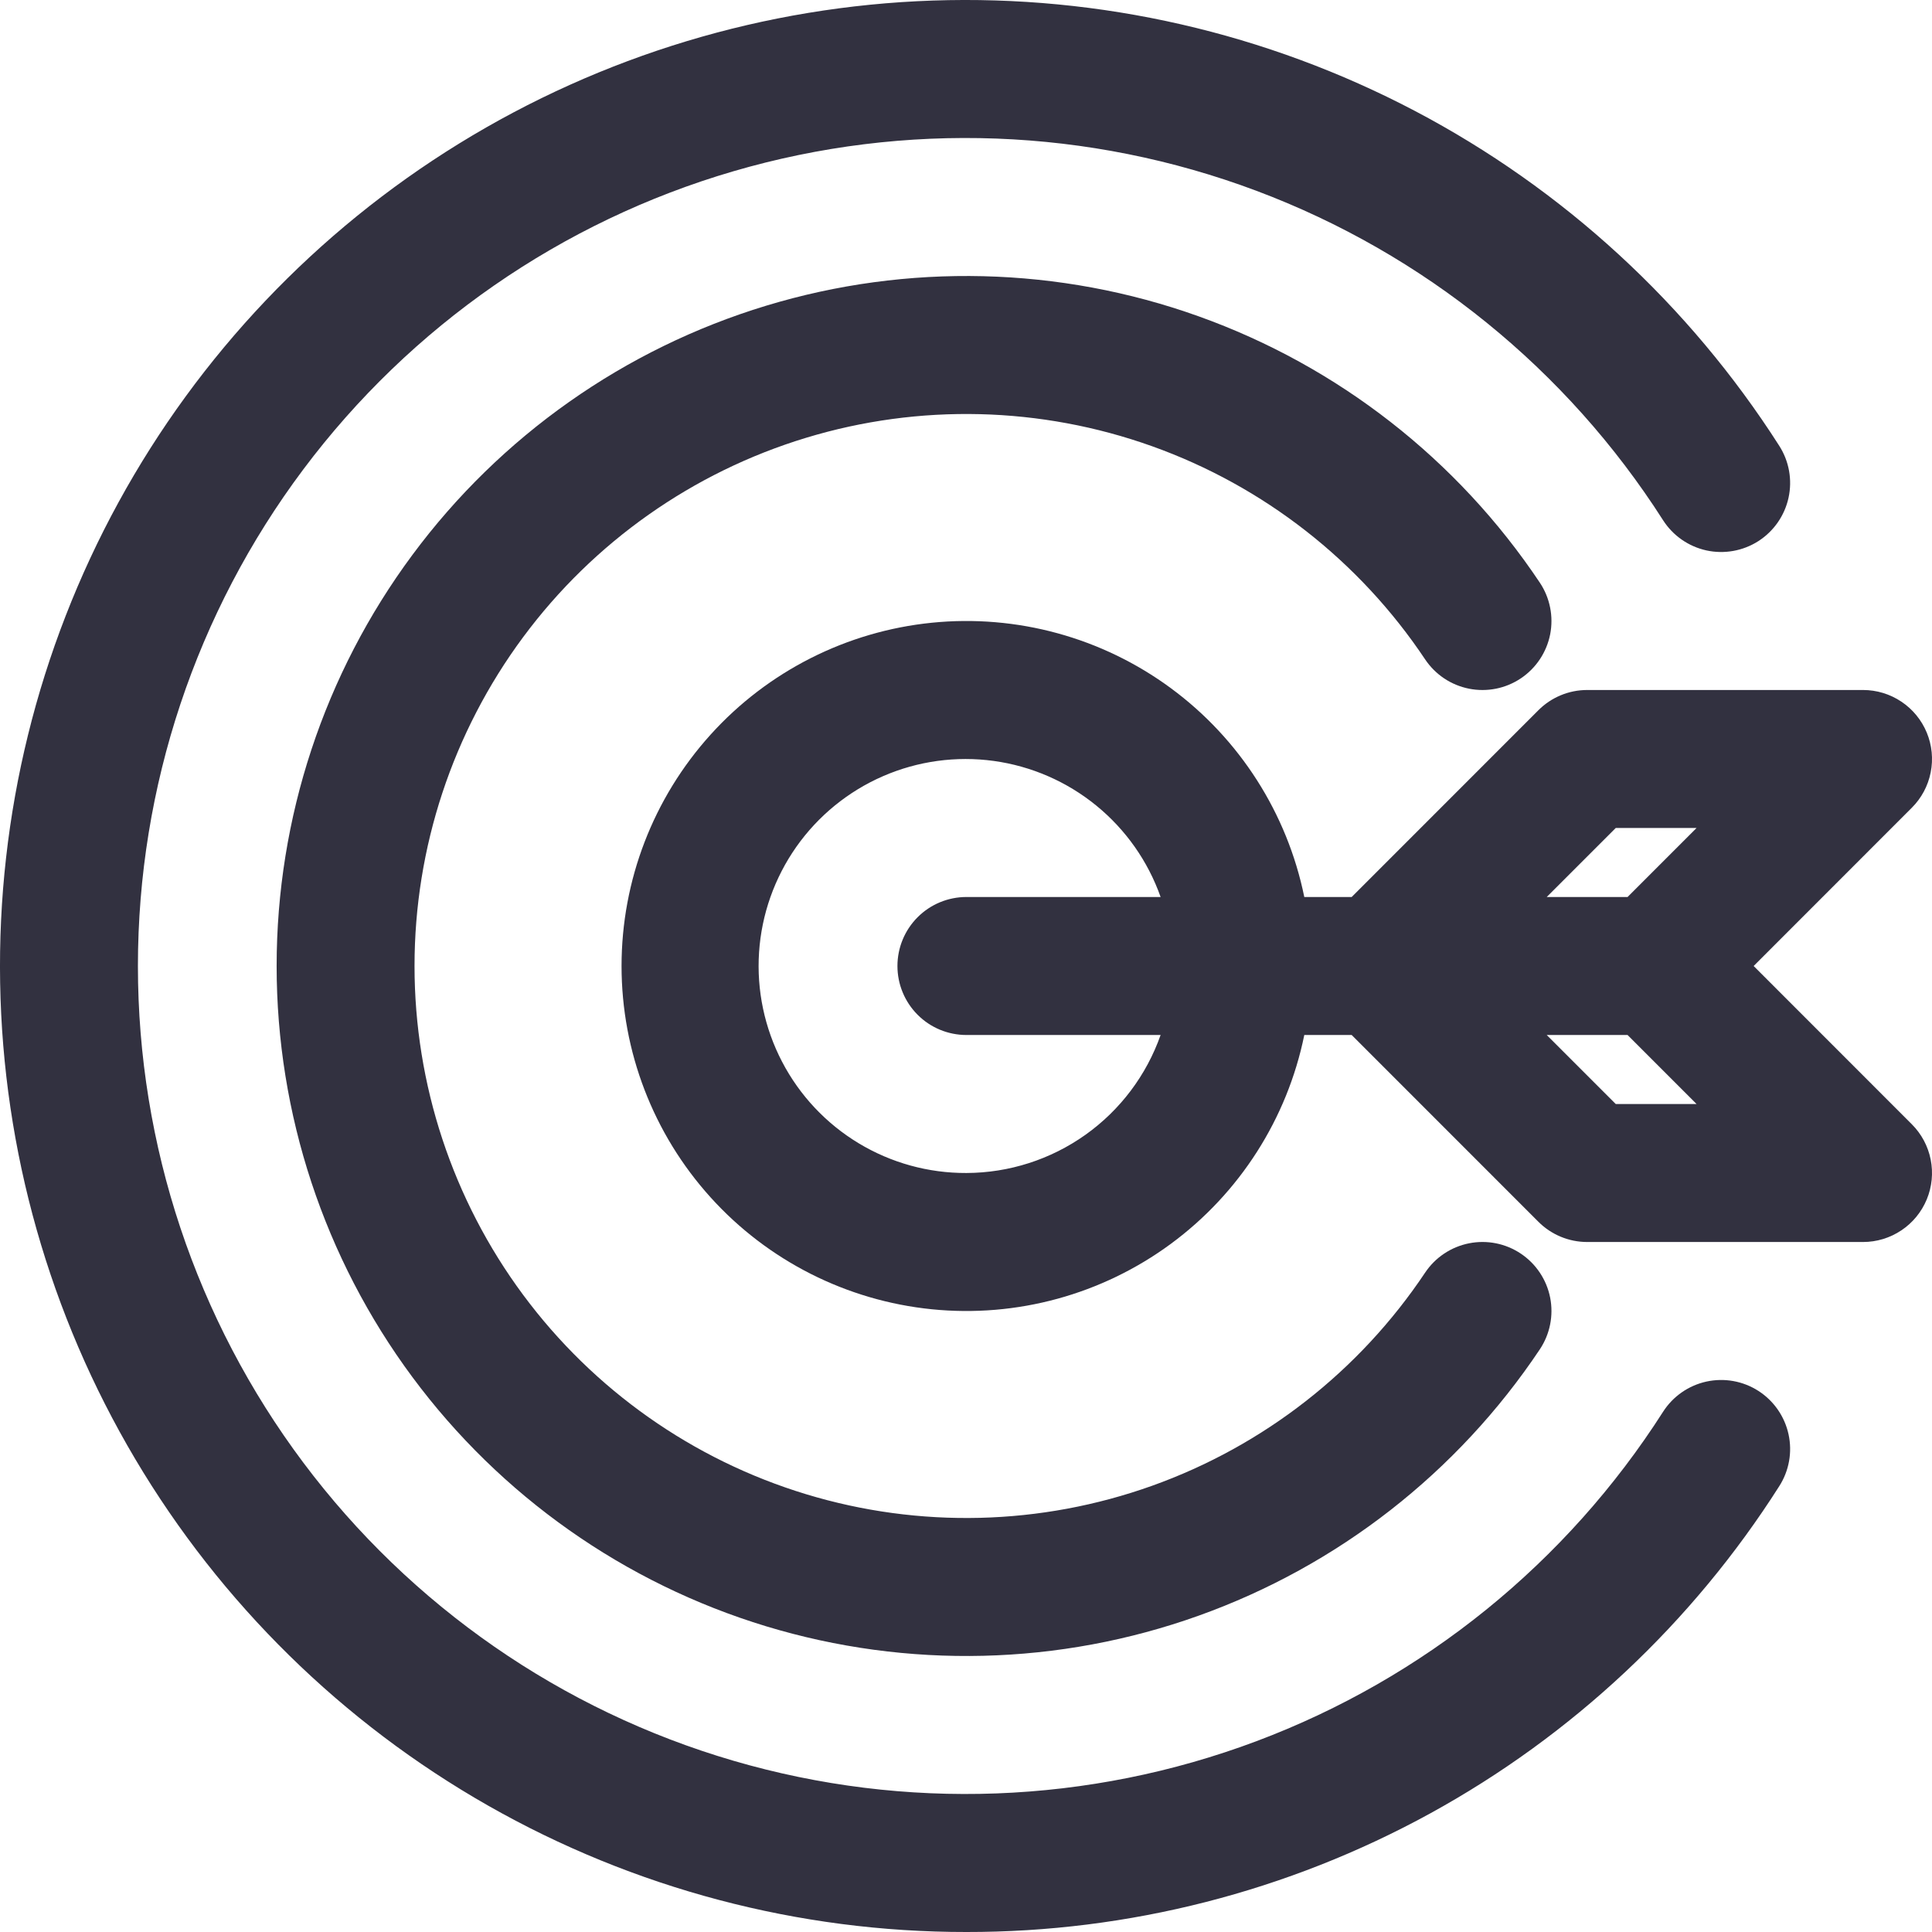 <svg width="70" height="70" viewBox="0 0 70 70" fill="none" xmlns="http://www.w3.org/2000/svg">
<path d="M35.014 70C28.939 70.005 22.967 68.427 17.686 65.421C12.405 62.416 7.998 58.087 4.897 52.859C1.797 47.632 0.111 41.687 0.005 35.61C-0.101 29.533 1.377 23.533 4.293 18.201C7.209 12.869 11.463 8.388 16.636 5.2C21.809 2.013 27.723 0.227 33.794 0.02C39.867 -0.187 45.888 1.192 51.266 4.02C56.643 6.848 61.192 11.029 64.464 16.15C64.822 16.708 64.944 17.386 64.802 18.034C64.661 18.681 64.268 19.246 63.71 19.605C63.152 19.962 62.475 20.084 61.827 19.943C61.18 19.801 60.615 19.408 60.257 18.85C56.765 13.382 51.595 9.193 45.523 6.913C39.45 4.633 32.802 4.384 26.576 6.204C20.35 8.023 14.882 11.813 10.991 17.005C7.1 22.197 4.997 28.511 4.997 35C4.997 41.489 7.1 47.803 10.991 52.995C14.882 58.187 20.35 61.977 26.576 63.796C32.802 65.616 39.45 65.367 45.523 63.087C51.595 60.807 56.765 56.618 60.257 51.15C60.615 50.592 61.18 50.199 61.827 50.057C62.475 49.916 63.152 50.037 63.71 50.395C64.268 50.754 64.661 51.319 64.802 51.967C64.944 52.614 64.822 53.292 64.464 53.85C61.312 58.805 56.96 62.884 51.812 65.707C46.663 68.53 40.886 70.007 35.014 70Z" fill="#323140"/>
<path d="M63.538 35L69.268 29.267C69.618 28.918 69.856 28.473 69.952 27.988C70.049 27.503 69.999 27 69.81 26.543C69.621 26.087 69.301 25.696 68.89 25.422C68.479 25.147 67.996 25 67.502 25H57.506C56.843 25 56.207 25.264 55.739 25.733L48.974 32.5H47.257C46.638 29.465 44.914 26.768 42.42 24.932C39.926 23.096 36.839 22.252 33.759 22.563C30.678 22.875 27.822 24.319 25.746 26.617C23.669 28.915 22.52 31.902 22.52 35C22.52 38.098 23.669 41.085 25.746 43.383C27.822 45.681 30.678 47.125 33.759 47.437C36.839 47.748 39.926 46.904 42.42 45.068C44.914 43.232 46.638 40.535 47.257 37.5H48.974L55.739 44.267C56.207 44.736 56.843 45 57.506 45H67.502C67.996 45 68.479 44.853 68.89 44.578C69.301 44.304 69.621 43.913 69.81 43.457C69.999 43 70.049 42.497 69.952 42.012C69.856 41.528 69.618 41.082 69.268 40.733L63.538 35ZM58.541 30H61.469L58.97 32.5H56.041L58.541 30ZM35.015 42.5C33.639 42.506 32.288 42.133 31.11 41.422C29.932 40.711 28.972 39.689 28.336 38.469C27.7 37.249 27.411 35.877 27.502 34.504C27.593 33.13 28.061 31.808 28.852 30.683C29.644 29.558 30.731 28.672 31.992 28.123C33.254 27.574 34.642 27.383 36.005 27.57C37.368 27.758 38.653 28.317 39.719 29.186C40.786 30.056 41.593 31.202 42.051 32.5H35.015C34.352 32.5 33.716 32.763 33.248 33.232C32.779 33.701 32.516 34.337 32.516 35C32.516 35.663 32.779 36.299 33.248 36.768C33.716 37.237 34.352 37.5 35.015 37.5H42.051C41.538 38.958 40.586 40.222 39.326 41.117C38.066 42.012 36.56 42.495 35.015 42.5ZM58.541 40L56.041 37.5H58.97L61.469 40H58.541Z" fill="#323140"/>
<path d="M51.636 46.108C49.253 49.677 45.787 52.384 41.749 53.83C37.71 55.276 33.314 55.385 29.209 54.139C25.105 52.894 21.509 50.361 18.954 46.915C16.399 43.468 15.019 39.291 15.019 35C15.019 30.709 16.399 26.532 18.954 23.085C21.509 19.639 25.105 17.106 29.209 15.861C33.314 14.615 37.71 14.724 41.749 16.17C45.787 17.616 49.253 20.323 51.636 23.892C51.818 24.164 52.053 24.398 52.326 24.581C52.599 24.763 52.906 24.889 53.228 24.953C53.55 25.017 53.881 25.016 54.203 24.952C54.525 24.888 54.831 24.76 55.103 24.578C55.376 24.395 55.61 24.16 55.792 23.887C55.974 23.614 56.101 23.307 56.165 22.985C56.228 22.663 56.228 22.331 56.163 22.009C56.099 21.688 55.972 21.381 55.789 21.108C52.81 16.649 48.477 13.267 43.429 11.461C38.382 9.654 32.887 9.52 27.757 11.077C22.627 12.634 18.133 15.8 14.94 20.108C11.746 24.416 10.023 29.637 10.023 35C10.023 40.363 11.746 45.584 14.94 49.892C18.133 54.2 22.627 57.366 27.757 58.923C32.887 60.48 38.382 60.346 43.429 58.539C48.477 56.733 52.81 53.35 55.789 48.892C56.158 48.34 56.293 47.665 56.165 47.015C56.036 46.364 55.654 45.791 55.103 45.422C54.553 45.053 53.878 44.918 53.228 45.047C52.577 45.176 52.005 45.557 51.636 46.108Z" fill="#323140"/>
</svg>
